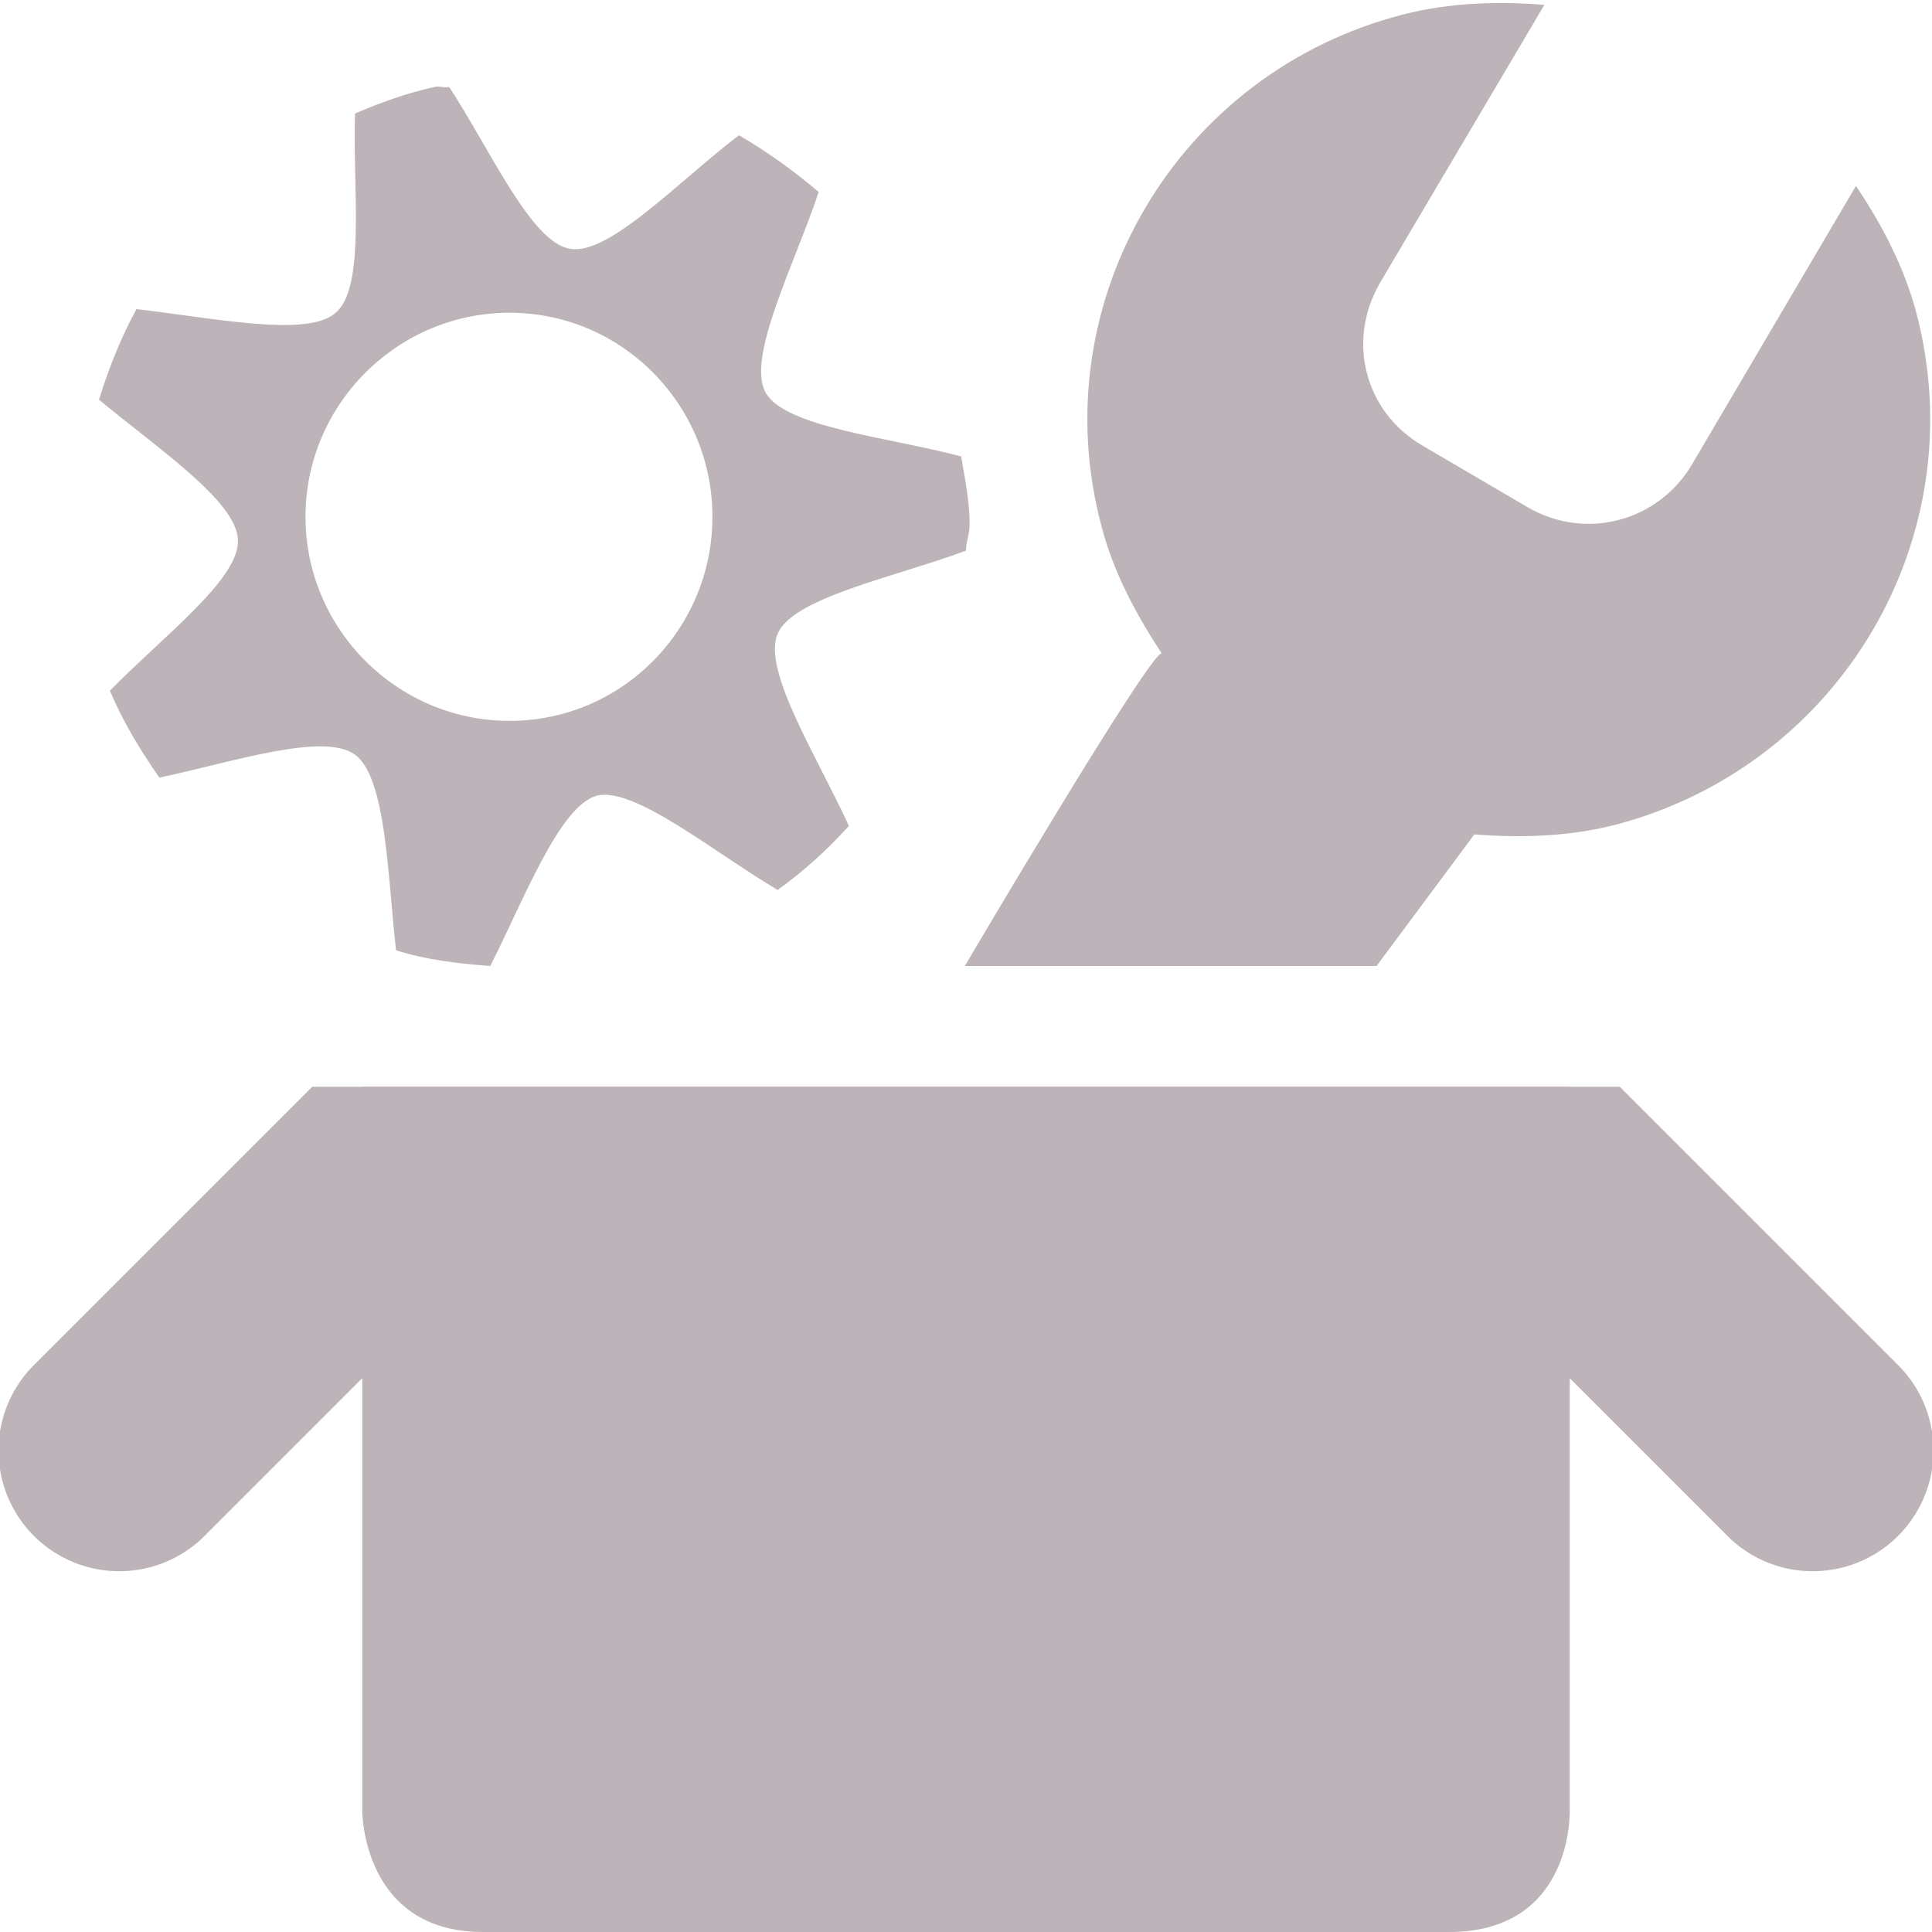 <svg xmlns="http://www.w3.org/2000/svg" width="16" height="16" version="1.1">
 <path style="fill:#bcb4b9" d="M 11.62,0.12 C 12.01,0.02 12.41,0.01 12.79,0.04 L 11.43,2.34 C 11.15,2.82 11.3,3.41 11.78,3.69 L 12.65,4.2 C 13.13,4.48 13.73,4.32 14.01,3.85 L 15.37,1.54 C 15.58,1.85 15.77,2.21 15.87,2.59 16.36,4.45 15.24,6.34 13.38,6.83 12.99,6.93 12.59,6.94 12.21,6.91 L 11.4,8 7.99,8 C 7.99,8 9.51,5.42 9.62,5.41 9.41,5.09 9.22,4.74 9.12,4.35 8.63,2.5 9.75,0.6 11.62,0.12 Z"/>
 <path style="fill:#bcb4b9" d="M 3.6,0.72 C 3.37,0.77 3.15,0.85 2.94,0.94 2.92,1.56 3.03,2.38 2.78,2.59 2.55,2.8 1.75,2.63 1.13,2.56 1,2.8 0.9,3.05 0.82,3.31 1.3,3.71 1.96,4.15 1.97,4.47 1.99,4.79 1.35,5.27 0.91,5.72 1.02,5.98 1.16,6.21 1.32,6.44 1.93,6.31 2.68,6.06 2.94,6.25 3.2,6.44 3.21,7.26 3.28,7.87 3.53,7.95 3.8,7.98 4.06,8 4.34,7.45 4.63,6.68 4.94,6.59 5.25,6.51 5.9,7.05 6.44,7.37 6.65,7.22 6.85,7.04 7.03,6.84 6.77,6.27 6.31,5.55 6.44,5.25 6.56,4.95 7.41,4.78 8,4.56 8,4.49 8.03,4.42 8.03,4.34 8.03,4.15 7.99,3.96 7.96,3.78 7.36,3.62 6.5,3.54 6.34,3.25 6.18,2.96 6.58,2.19 6.78,1.59 6.58,1.42 6.36,1.26 6.12,1.12 5.62,1.5 5.04,2.12 4.72,2.06 4.4,2.01 4.06,1.24 3.72,0.72 3.68,0.73 3.64,0.71 3.6,0.72 Z M 4.22,2.59 C 5.15,2.59 5.9,3.35 5.9,4.28 5.9,5.21 5.15,5.97 4.22,5.97 3.29,5.97 2.53,5.21 2.53,4.28 2.53,3.35 3.29,2.59 4.22,2.59 Z"/>
 <path style="fill:#bcb4b9" d="M 3,9 H 13 V 15 C 13,15.06 13,16 12,16 H 4 C 3,16 3,15 3,15 Z"/>
 <path style="fill:#bcb4b9" d="M 2.586,9 0.293,11.293 A 1,1 0 1 0 1.707,12.707 L 3.414,11 H 12.586 L 14.293,12.707 A 1,1 0 1 0 15.707,11.293 L 13.414,9 Z"/>
</svg>
